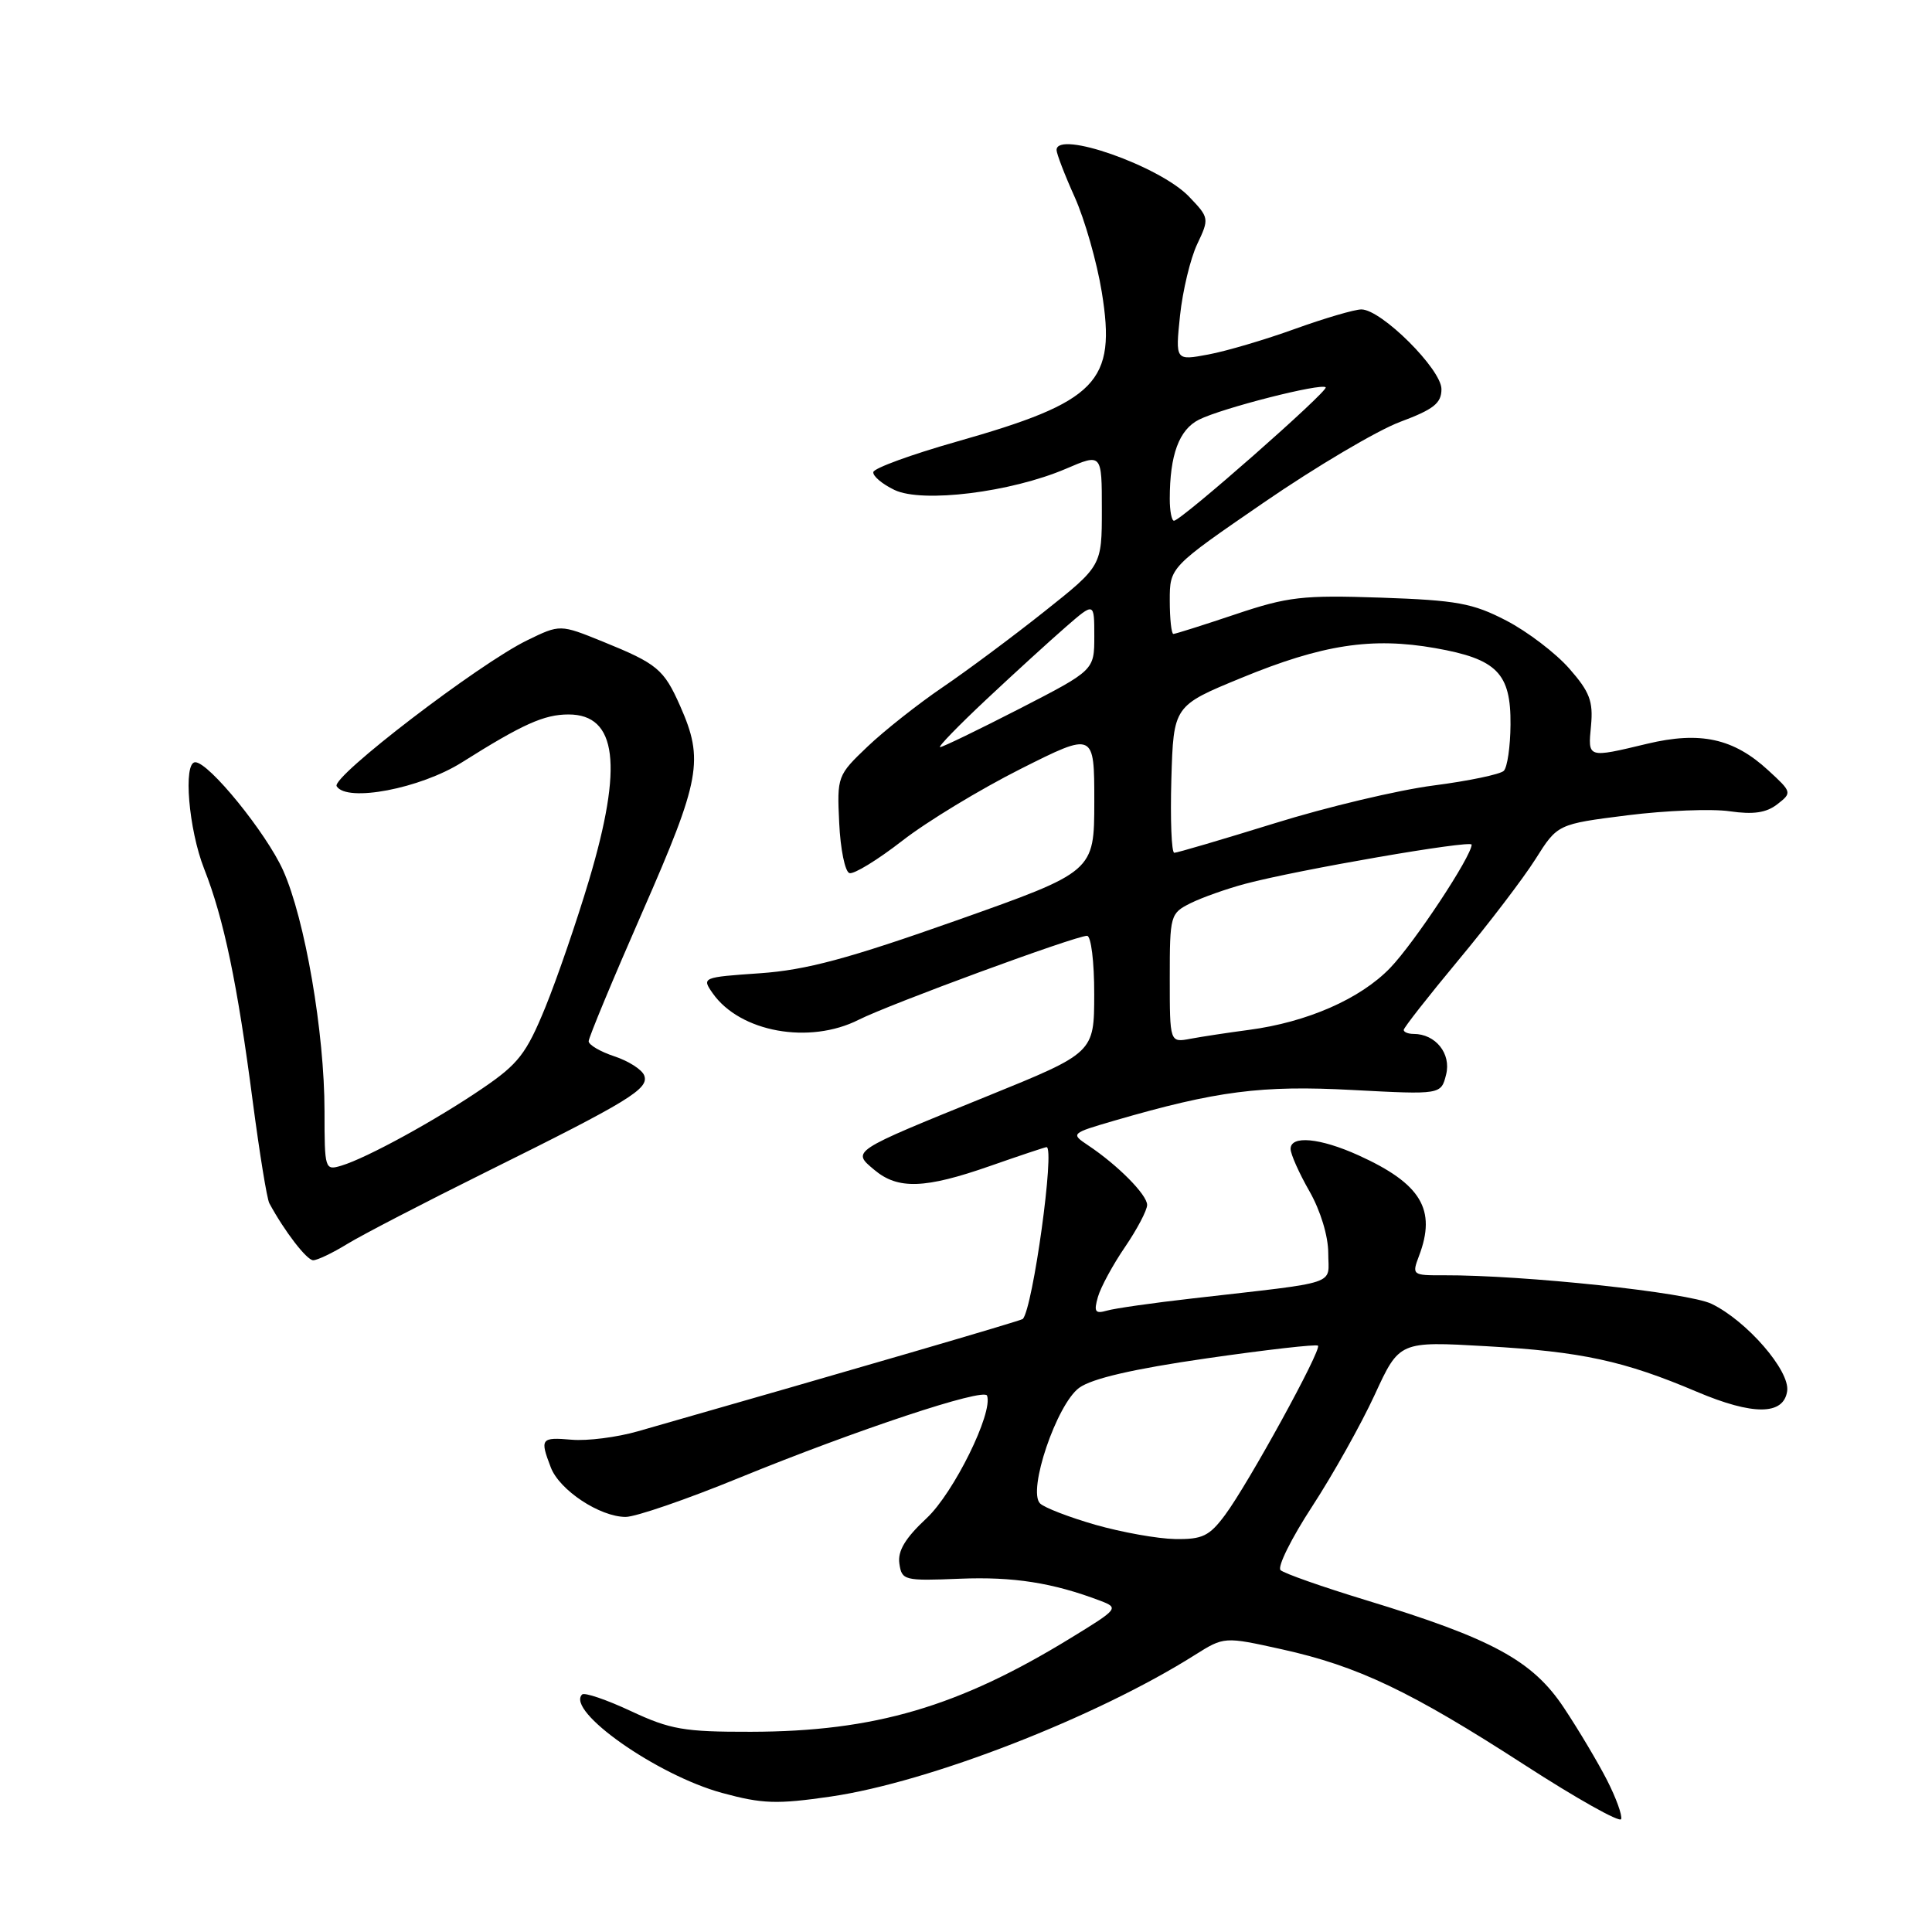 <?xml version="1.0" encoding="UTF-8" standalone="no"?>
<!DOCTYPE svg PUBLIC "-//W3C//DTD SVG 1.1//EN" "http://www.w3.org/Graphics/SVG/1.1/DTD/svg11.dtd" >
<svg xmlns="http://www.w3.org/2000/svg" xmlns:xlink="http://www.w3.org/1999/xlink" version="1.1" viewBox="0 0 256 256">
 <g >
 <path fill="currentColor"
d=" M 212.94 235.88 C 211.74 233.53 209.17 229.21 207.22 226.28 C 203.07 220.03 197.74 217.13 181.00 212.03 C 175.22 210.27 170.13 208.48 169.68 208.05 C 169.23 207.62 171.12 203.82 173.87 199.61 C 176.62 195.39 180.34 188.75 182.15 184.83 C 185.42 177.72 185.42 177.72 196.96 178.38 C 209.56 179.10 215.18 180.31 224.85 184.42 C 232.29 187.57 236.35 187.54 236.81 184.32 C 237.19 181.63 231.48 175.04 226.80 172.77 C 223.71 171.26 201.89 168.94 191.27 168.98 C 187.15 169.00 187.07 168.94 188.02 166.43 C 190.37 160.27 188.31 156.85 180.00 153.08 C 174.89 150.77 170.99 150.41 171.01 152.25 C 171.02 152.94 172.14 155.46 173.51 157.85 C 174.97 160.41 176.00 163.79 176.00 166.04 C 176.00 170.39 177.85 169.77 158.00 172.05 C 152.78 172.64 147.67 173.37 146.65 173.67 C 145.11 174.11 144.92 173.81 145.48 171.85 C 145.85 170.56 147.47 167.57 149.08 165.22 C 150.68 162.87 152.00 160.36 152.00 159.66 C 152.00 158.31 148.11 154.38 144.16 151.75 C 141.86 150.21 141.90 150.17 147.66 148.49 C 161.21 144.55 167.18 143.78 179.22 144.43 C 190.95 145.05 190.95 145.05 191.62 142.37 C 192.31 139.61 190.22 137.00 187.31 137.00 C 186.59 137.00 186.00 136.76 186.00 136.47 C 186.00 136.18 189.26 132.02 193.25 127.22 C 197.24 122.43 201.83 116.41 203.45 113.85 C 206.38 109.20 206.38 109.20 215.65 108.03 C 220.75 107.39 226.85 107.15 229.21 107.50 C 232.33 107.95 234.05 107.70 235.50 106.57 C 237.47 105.04 237.45 104.96 234.30 102.07 C 229.71 97.84 225.30 96.87 218.27 98.55 C 210.29 100.46 210.40 100.49 210.82 96.14 C 211.12 92.92 210.64 91.66 207.93 88.58 C 206.14 86.54 202.39 83.68 199.59 82.23 C 195.14 79.92 193.04 79.54 182.97 79.19 C 172.60 78.84 170.66 79.06 163.70 81.40 C 159.44 82.83 155.74 84.00 155.48 84.00 C 155.22 84.00 155.00 82.01 155.00 79.57 C 155.00 75.15 155.00 75.15 167.50 66.56 C 174.37 61.84 182.47 57.05 185.50 55.91 C 189.98 54.24 191.00 53.43 191.00 51.56 C 191.00 48.93 183.03 41.00 180.39 41.00 C 179.49 41.00 175.54 42.16 171.62 43.57 C 167.70 44.99 162.53 46.52 160.12 46.97 C 155.74 47.79 155.74 47.79 156.36 41.81 C 156.71 38.52 157.73 34.27 158.63 32.36 C 160.25 28.95 160.23 28.85 157.55 26.05 C 153.68 22.01 140.00 17.20 140.00 19.88 C 140.00 20.36 141.08 23.18 142.41 26.13 C 143.73 29.08 145.35 34.74 145.99 38.69 C 147.94 50.66 145.45 53.22 126.69 58.54 C 120.75 60.23 115.81 62.03 115.72 62.55 C 115.63 63.07 116.89 64.14 118.52 64.92 C 122.21 66.69 133.96 65.23 141.25 62.11 C 146.00 60.07 146.00 60.07 146.00 67.52 C 146.00 74.98 146.00 74.98 138.37 81.04 C 134.18 84.37 128.11 88.89 124.88 91.08 C 121.66 93.27 117.19 96.80 114.96 98.92 C 110.96 102.73 110.90 102.88 111.20 109.06 C 111.36 112.52 111.97 115.50 112.55 115.69 C 113.13 115.88 116.28 113.95 119.55 111.41 C 122.82 108.86 129.89 104.58 135.25 101.88 C 145.00 96.98 145.00 96.98 145.00 106.24 C 144.99 115.50 144.99 115.50 126.75 121.96 C 112.38 127.04 106.84 128.53 100.72 128.96 C 93.04 129.49 92.97 129.52 94.44 131.62 C 98.06 136.77 107.25 138.43 113.79 135.12 C 117.87 133.06 142.50 124.00 144.04 124.00 C 144.57 124.00 145.00 127.44 144.99 131.75 C 144.98 139.50 144.98 139.50 130.74 145.28 C 112.67 152.61 112.85 152.50 115.86 155.02 C 118.98 157.64 122.56 157.52 131.19 154.50 C 135.13 153.12 138.50 152.00 138.67 152.00 C 139.81 152.00 136.87 173.29 135.53 174.77 C 135.33 174.99 113.32 181.42 84.50 189.66 C 81.75 190.45 77.81 190.95 75.75 190.77 C 71.67 190.42 71.52 190.62 72.98 194.43 C 74.12 197.45 79.48 200.99 82.90 201.00 C 84.22 201.00 90.97 198.68 97.90 195.84 C 113.44 189.49 130.40 183.85 130.79 184.93 C 131.61 187.20 126.37 197.82 122.78 201.17 C 119.96 203.80 118.93 205.50 119.17 207.17 C 119.49 209.41 119.79 209.49 127.17 209.19 C 134.28 208.90 139.50 209.72 145.80 212.11 C 148.28 213.06 148.18 213.19 141.92 217.02 C 127.01 226.17 115.87 229.44 99.50 229.47 C 90.65 229.49 88.82 229.17 83.60 226.73 C 80.35 225.21 77.44 224.22 77.13 224.53 C 74.96 226.71 87.06 235.22 95.67 237.57 C 101.03 239.03 102.93 239.09 110.10 238.05 C 123.17 236.14 145.24 227.55 158.30 219.31 C 162.21 216.85 162.21 216.85 169.85 218.54 C 179.93 220.77 186.90 224.09 202.00 233.85 C 208.88 238.30 214.64 241.54 214.81 241.04 C 214.98 240.55 214.14 238.23 212.94 235.88 Z  M 46.00 164.84 C 47.92 163.66 56.25 159.34 64.50 155.25 C 83.38 145.89 86.04 144.27 85.36 142.50 C 85.07 141.73 83.29 140.59 81.41 139.97 C 79.54 139.35 78.00 138.45 78.00 137.97 C 78.00 137.49 81.21 129.76 85.14 120.80 C 92.83 103.26 93.29 100.70 90.12 93.54 C 87.96 88.67 87.10 87.95 79.86 85.01 C 74.21 82.72 74.21 82.72 69.86 84.84 C 63.46 87.95 43.86 102.96 44.61 104.18 C 45.95 106.35 55.70 104.49 61.22 101.01 C 69.25 95.95 72.10 94.67 75.33 94.67 C 81.76 94.67 82.59 101.40 78.05 116.62 C 76.43 122.05 73.82 129.65 72.25 133.50 C 69.75 139.60 68.69 140.98 63.94 144.21 C 57.79 148.41 48.61 153.44 45.25 154.45 C 43.05 155.12 43.00 154.96 43.00 147.24 C 43.00 136.84 40.41 121.78 37.51 115.32 C 35.27 110.35 27.68 101.00 25.87 101.00 C 24.25 101.00 24.99 109.89 27.05 115.12 C 29.66 121.74 31.46 130.35 33.49 145.95 C 34.39 152.78 35.37 158.86 35.69 159.44 C 37.68 163.13 40.65 166.99 41.50 166.99 C 42.05 166.99 44.08 166.02 46.00 164.84 Z  M 145.17 202.05 C 141.69 201.05 138.37 199.77 137.81 199.21 C 136.13 197.53 140.02 186.07 143.00 183.89 C 144.69 182.66 150.17 181.39 159.88 179.99 C 167.78 178.85 174.43 178.09 174.64 178.31 C 175.16 178.83 165.38 196.65 162.32 200.75 C 160.24 203.55 159.31 203.99 155.70 203.93 C 153.39 203.89 148.65 203.04 145.17 202.05 Z  M 155.00 129.61 C 155.00 121.27 155.07 121.02 157.75 119.68 C 159.26 118.93 162.53 117.77 165.00 117.11 C 171.97 115.25 195.00 111.27 195.00 111.92 C 194.99 113.46 187.41 124.93 184.20 128.26 C 180.25 132.36 173.20 135.45 165.46 136.47 C 162.73 136.83 159.26 137.36 157.75 137.64 C 155.00 138.16 155.00 138.16 155.00 129.61 Z  M 155.21 103.26 C 155.50 93.52 155.50 93.52 164.50 89.82 C 175.23 85.40 181.78 84.40 190.18 85.88 C 198.36 87.32 200.21 89.20 200.15 96.02 C 200.13 98.92 199.73 101.67 199.26 102.14 C 198.80 102.60 194.61 103.48 189.96 104.08 C 185.31 104.68 175.82 106.93 168.89 109.09 C 161.95 111.24 155.97 113.00 155.60 113.00 C 155.23 113.00 155.06 108.62 155.21 103.26 Z  M 130.73 92.65 C 134.45 89.16 139.19 84.84 141.25 83.05 C 145.00 79.79 145.00 79.79 145.00 84.30 C 145.00 88.81 145.00 88.81 135.09 93.91 C 129.63 96.71 124.90 99.00 124.57 99.00 C 124.23 99.00 127.01 96.14 130.73 92.65 Z  M 155.00 66.12 C 155.00 60.26 156.23 56.93 158.88 55.60 C 161.95 54.07 175.06 50.73 175.66 51.32 C 176.10 51.76 156.50 69.00 155.56 69.00 C 155.25 69.00 155.00 67.71 155.00 66.12 Z "/>
</g>
</svg>